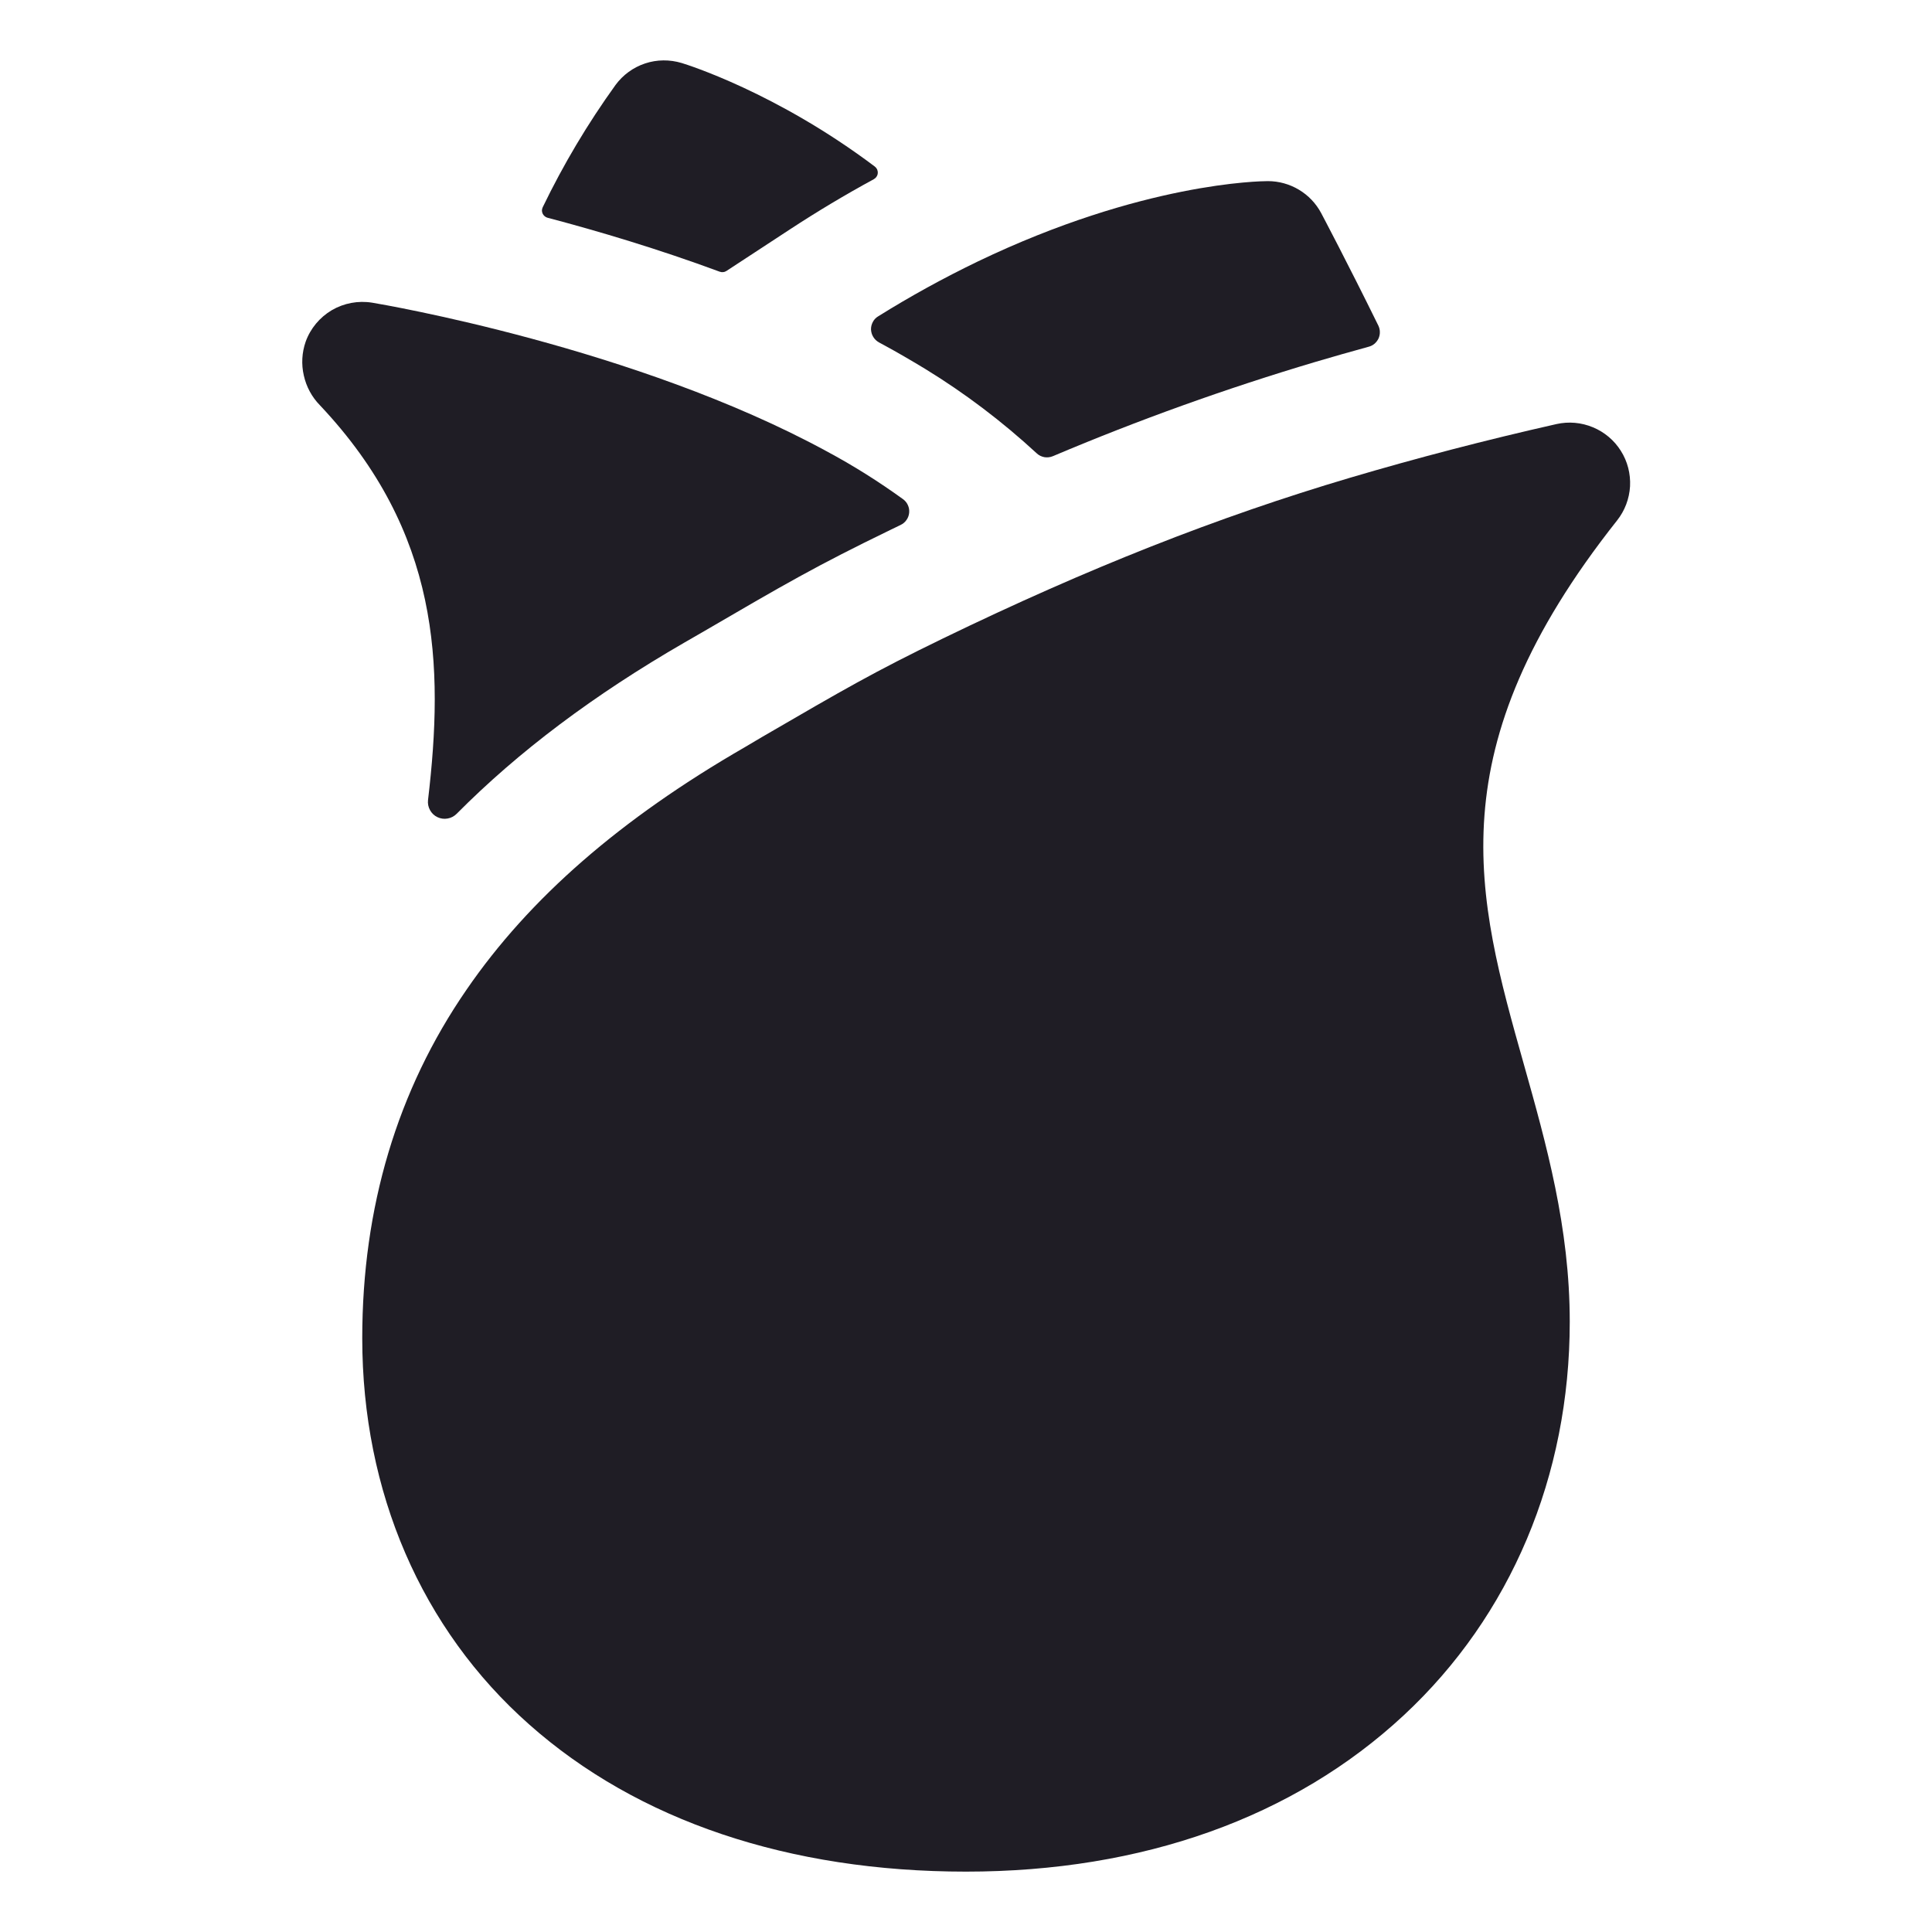<svg width="24" height="24" viewBox="0 0 24 24" fill="none" xmlns="http://www.w3.org/2000/svg">
    <path d="M20.135 5.601C20.053 5.47 19.931 5.367 19.788 5.308C19.645 5.248 19.487 5.234 19.335 5.268C18.462 5.465 17.598 5.69 16.77 5.935C15.127 6.422 13.52 7.056 11.714 7.931C10.842 8.355 10.496 8.557 9.465 9.156L9.254 9.281C7.709 10.172 6.577 11.156 5.795 12.295C4.935 13.542 4.5 15 4.5 16.624C4.5 18.533 5.236 20.238 6.574 21.422C7.922 22.618 9.8 23.25 12 23.25C14.192 23.25 16.073 22.578 17.438 21.308C18.766 20.073 19.5 18.337 19.5 16.419C19.5 15.248 19.21 14.216 18.93 13.222C18.339 11.127 17.83 9.317 20.088 6.465C20.184 6.344 20.24 6.196 20.249 6.041C20.257 5.886 20.218 5.732 20.135 5.601V5.601Z"
          fill="#1F1D25"/>
    <path d="M10.265 5.604C7.896 4.316 4.756 3.782 4.623 3.76C4.45 3.732 4.273 3.765 4.122 3.853C3.972 3.942 3.856 4.08 3.797 4.245C3.75 4.38 3.742 4.525 3.774 4.664C3.805 4.804 3.874 4.932 3.974 5.034C5.467 6.617 5.515 8.259 5.317 9.939C5.312 9.982 5.321 10.026 5.342 10.064C5.363 10.102 5.395 10.133 5.434 10.151V10.151C5.474 10.17 5.518 10.176 5.56 10.168C5.603 10.161 5.642 10.14 5.673 10.109C6.441 9.335 7.377 8.632 8.504 7.981L8.714 7.86C9.75 7.256 10.136 7.031 11.062 6.582L11.188 6.521C11.217 6.507 11.243 6.486 11.261 6.459C11.28 6.432 11.291 6.402 11.294 6.369C11.297 6.337 11.292 6.305 11.278 6.275C11.265 6.245 11.244 6.22 11.218 6.201C10.914 5.981 10.596 5.781 10.265 5.604V5.604Z"
          fill="#1F1D25"/>
    <path d="M10.981 4.287C11.142 4.374 11.313 4.474 11.492 4.582C11.987 4.885 12.451 5.237 12.878 5.631C12.904 5.656 12.937 5.672 12.973 5.679C13.008 5.685 13.045 5.681 13.079 5.667C14.144 5.216 15.234 4.825 16.343 4.495C16.562 4.43 16.782 4.368 17.003 4.307C17.03 4.3 17.055 4.287 17.076 4.269C17.096 4.251 17.113 4.229 17.125 4.204C17.136 4.178 17.142 4.151 17.141 4.123C17.141 4.096 17.134 4.069 17.122 4.044C16.734 3.255 16.434 2.689 16.412 2.647C16.348 2.527 16.253 2.427 16.136 2.357C16.019 2.287 15.886 2.25 15.75 2.25C15.66 2.25 14.19 2.267 12.147 3.248C11.722 3.453 11.309 3.68 10.91 3.929C10.881 3.946 10.858 3.97 10.843 3.999C10.827 4.029 10.819 4.061 10.82 4.094C10.822 4.127 10.831 4.159 10.849 4.187C10.866 4.215 10.891 4.238 10.92 4.254L10.981 4.287Z"
          fill="#1F1D25"/>
    <path d="M9.812 2.85C10.154 2.626 10.503 2.417 10.855 2.226C10.869 2.218 10.881 2.207 10.889 2.194C10.898 2.181 10.903 2.166 10.904 2.15C10.905 2.134 10.902 2.119 10.896 2.104C10.889 2.09 10.879 2.078 10.866 2.068C9.648 1.151 8.535 0.803 8.469 0.783C8.32 0.738 8.161 0.739 8.014 0.788C7.866 0.837 7.738 0.931 7.646 1.056C7.301 1.535 6.999 2.042 6.742 2.574C6.736 2.586 6.733 2.6 6.732 2.614C6.732 2.627 6.735 2.641 6.741 2.654C6.747 2.666 6.755 2.677 6.766 2.686C6.776 2.695 6.789 2.702 6.802 2.705C7.44 2.873 8.18 3.094 8.94 3.375C8.954 3.38 8.969 3.382 8.983 3.38C8.998 3.379 9.012 3.374 9.024 3.366L9.812 2.85Z"
          fill="#1F1D25"/>
</svg>
